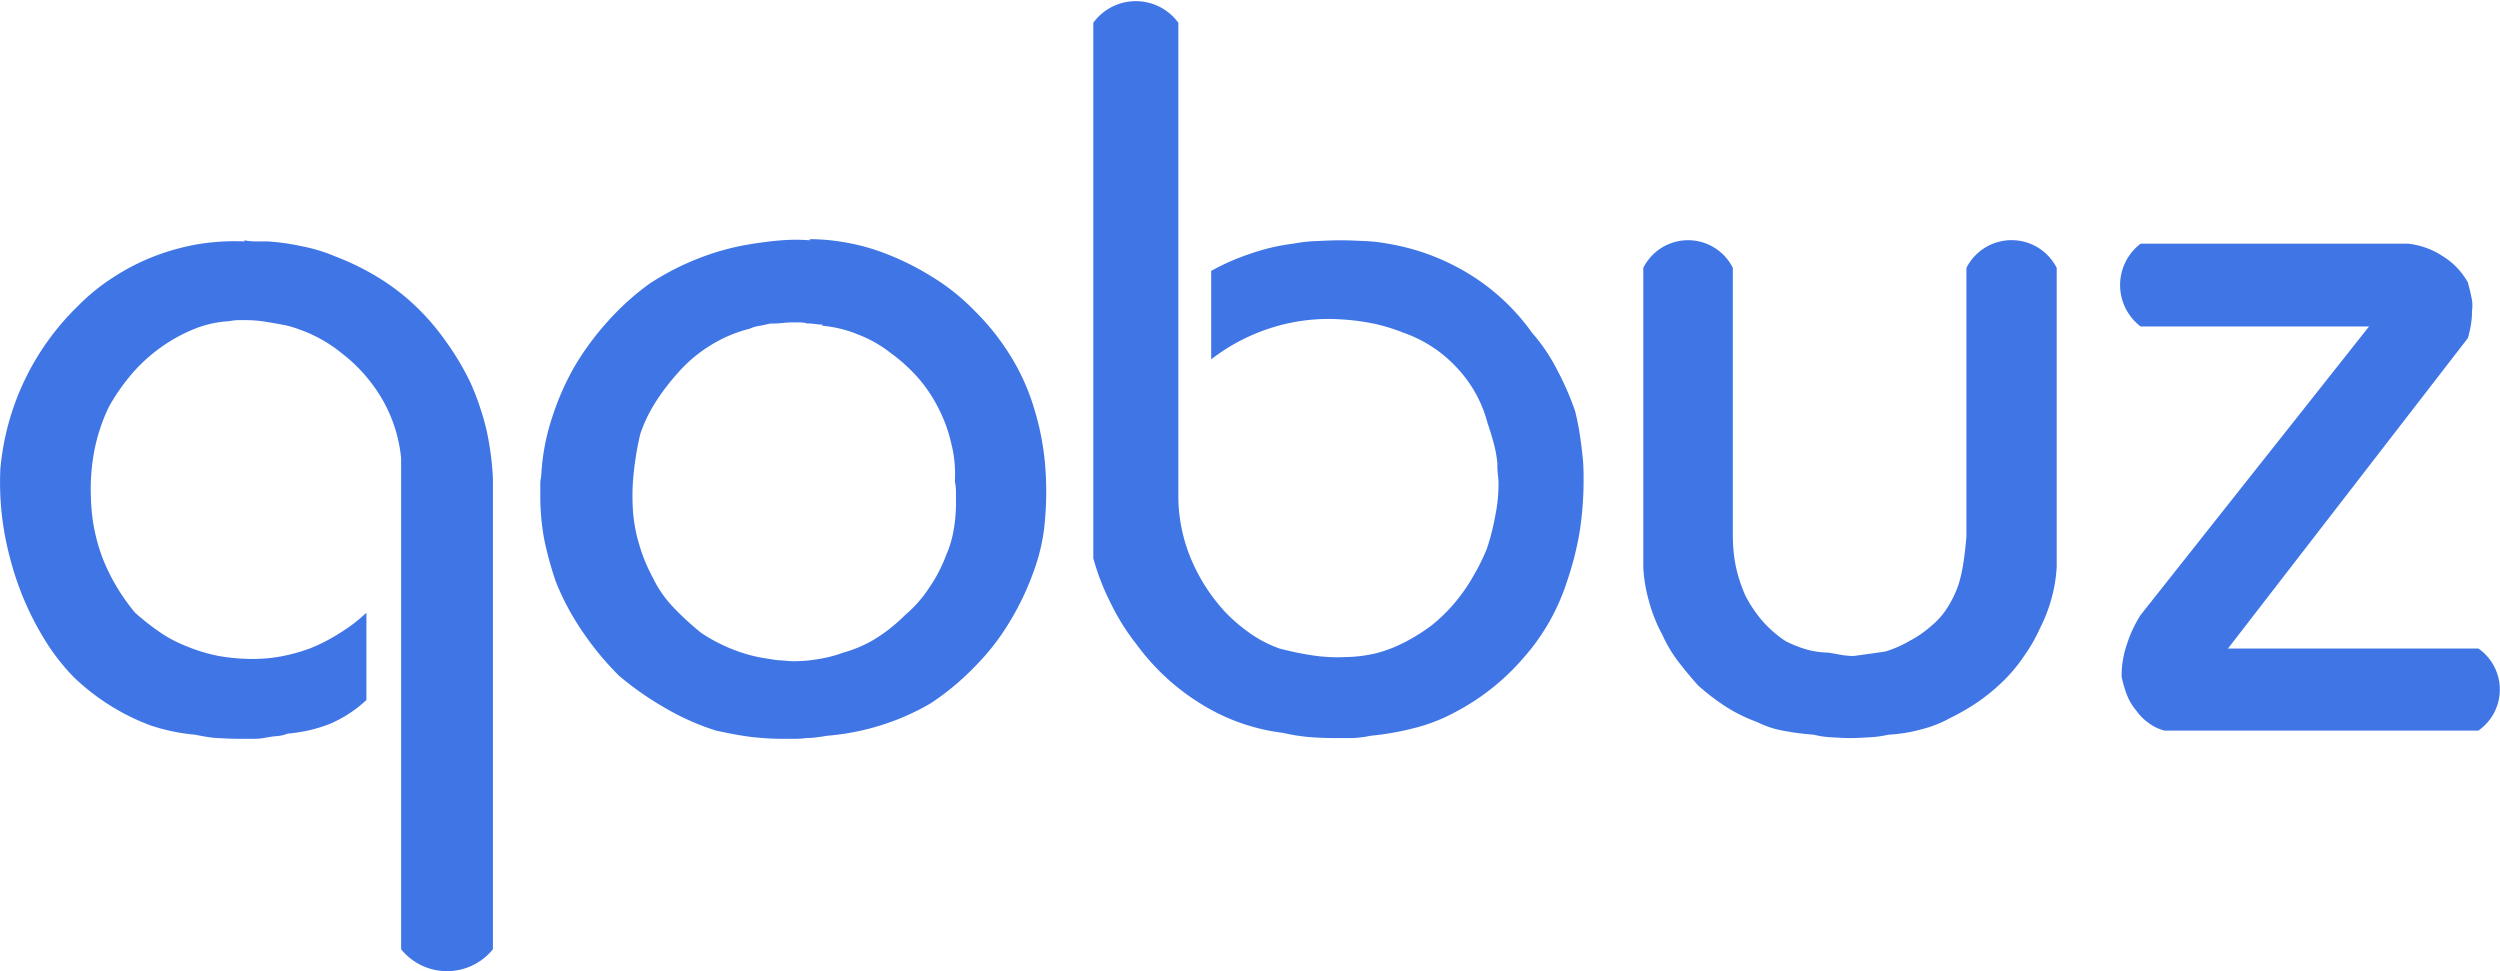 <svg xmlns="http://www.w3.org/2000/svg" width="67" height="26.03" viewBox="0 0 67 26.03">
  <defs>
    <style>
      .cls-1 {
        fill: #4075e5;
        fill-rule: evenodd;
      }
    </style>
  </defs>
  <path id="Forme_615" data-name="Forme 615" class="cls-1" d="M4208.55,2097.41a1.453,1.453,0,0,0,.3.03h0.32a5.989,5.989,0,0,1,.92.13,4.372,4.372,0,0,1,.89.27,6.935,6.935,0,0,1,1.13.55,5.862,5.862,0,0,1,.98.74,6.235,6.235,0,0,1,.86.99,7.151,7.151,0,0,1,.67,1.13,7.35,7.35,0,0,1,.42,1.25,7.873,7.873,0,0,1,.17,1.28v12.63a1.582,1.582,0,0,1-2.46,0v-13.16a3.906,3.906,0,0,0-.5-1.57,4.257,4.257,0,0,0-1.1-1.25,3.763,3.763,0,0,0-.68-0.44,4.106,4.106,0,0,0-.76-0.29c-0.19-.04-0.37-0.07-0.55-0.1a3.308,3.308,0,0,0-.55-0.05h-0.24c-0.08,0-.17.02-0.27,0.03a3,3,0,0,0-.8.17,4.352,4.352,0,0,0-.75.37,4.431,4.431,0,0,0-.92.76,5.4,5.4,0,0,0-.71.99,4.847,4.847,0,0,0-.4,1.22,5.563,5.563,0,0,0-.08,1.29,4.808,4.808,0,0,0,.33,1.6,5.354,5.354,0,0,0,.85,1.41,6.554,6.554,0,0,0,.66.52,3.577,3.577,0,0,0,.72.38,4.471,4.471,0,0,0,.86.26,5.26,5.26,0,0,0,.89.08,4.219,4.219,0,0,0,.79-0.07,4.73,4.73,0,0,0,.76-0.21,4.641,4.641,0,0,0,.8-0.41,4.287,4.287,0,0,0,.72-0.55v2.34a3.378,3.378,0,0,1-.98.64,3.955,3.955,0,0,1-1.13.26,0.974,0.974,0,0,1-.32.07c-0.11.01-.22,0.03-0.33,0.05s-0.22.02-.32,0.02h-0.33c-0.19,0-.38-0.01-0.58-0.02s-0.4-.05-0.6-0.09a5.22,5.22,0,0,1-1.2-.25,5.994,5.994,0,0,1-2.06-1.3,5.659,5.659,0,0,1-.75-0.96,7.92,7.92,0,0,1-.95-2.22,7.8,7.8,0,0,1-.26-2.4,6.943,6.943,0,0,1,2.09-4.37,5.388,5.388,0,0,1,.94-0.76,5.914,5.914,0,0,1,1.09-.56,6.278,6.278,0,0,1,1.2-.33,6.2,6.2,0,0,1,1.22-.07v-0.03Zm15.15-.03a5.388,5.388,0,0,1,.97.09,5.638,5.638,0,0,1,.94.25,7.212,7.212,0,0,1,1.34.65,5.838,5.838,0,0,1,1.17.93,6.45,6.45,0,0,1,.95,1.19,5.746,5.746,0,0,1,.63,1.38,7.14,7.14,0,0,1,.3,1.46,8.58,8.58,0,0,1,.01,1.52,5.153,5.153,0,0,1-.31,1.44,7.36,7.36,0,0,1-.65,1.36,6.26,6.26,0,0,1-.93,1.19,6.983,6.983,0,0,1-1.18.98,6.482,6.482,0,0,1-1.34.59,6.635,6.635,0,0,1-1.45.28c-0.1.02-.18,0.03-0.27,0.04a2.13,2.13,0,0,1-.27.02,2.452,2.452,0,0,1-.27.02h-0.26a7.461,7.461,0,0,1-.95-0.05c-0.31-.04-0.62-0.1-0.94-0.17a6.673,6.673,0,0,1-1.37-.61,8.2,8.2,0,0,1-1.23-.86,7.934,7.934,0,0,1-.97-1.17,6.923,6.923,0,0,1-.72-1.34,9.35,9.35,0,0,1-.31-1.12,6.336,6.336,0,0,1-.11-1.16v-0.34a0.817,0.817,0,0,1,.01-0.14,0.881,0.881,0,0,0,.02-0.17,5.869,5.869,0,0,1,.29-1.49,7.14,7.14,0,0,1,.61-1.38,7.616,7.616,0,0,1,.89-1.2,7.068,7.068,0,0,1,1.11-1,7.164,7.164,0,0,1,1.35-.69,6.654,6.654,0,0,1,1.44-.38q0.375-.06.75-0.09a4.7,4.7,0,0,1,.75,0v-0.03Zm0.34,2.29a1.5,1.5,0,0,1-.22-0.02,1.087,1.087,0,0,0-.18-0.01,0.761,0.761,0,0,0-.21-0.03h-0.21a2.458,2.458,0,0,0-.28.02,2.81,2.81,0,0,1-.29.01c-0.09.02-.18,0.04-0.28,0.06a0.985,0.985,0,0,0-.28.08,3.7,3.7,0,0,0-1.04.44,3.807,3.807,0,0,0-.88.74,6.058,6.058,0,0,0-.59.77,3.9,3.9,0,0,0-.42.87,7.864,7.864,0,0,0-.17.99,5.658,5.658,0,0,0-.03,1.01,4.036,4.036,0,0,0,.17.96,4.477,4.477,0,0,0,.37.9,3.027,3.027,0,0,0,.56.8,7.729,7.729,0,0,0,.73.67,4.419,4.419,0,0,0,.89.46,4.015,4.015,0,0,0,.95.24,1.859,1.859,0,0,0,.33.04c0.12,0.01.22,0.02,0.31,0.02a3.822,3.822,0,0,0,.68-0.06,3.446,3.446,0,0,0,.65-0.17,3.389,3.389,0,0,0,.89-0.39,4.455,4.455,0,0,0,.77-0.62,3.321,3.321,0,0,0,.65-0.74,4,4,0,0,0,.45-0.87,2.785,2.785,0,0,0,.2-0.68,3.965,3.965,0,0,0,.06-0.7v-0.3a1.358,1.358,0,0,0-.03-0.29,3.267,3.267,0,0,0-.09-0.99,3.97,3.97,0,0,0-.33-0.93,3.9,3.9,0,0,0-.57-0.86,4.539,4.539,0,0,0-.73-0.66,3.351,3.351,0,0,0-.86-0.49,3.286,3.286,0,0,0-.97-0.24v-0.03Zm9.54-8.09v12.77a4.385,4.385,0,0,0,.37,1.67,4.887,4.887,0,0,0,.93,1.4,4.813,4.813,0,0,0,.66.55,3.309,3.309,0,0,0,.75.38,8.2,8.2,0,0,0,.86.18,4.392,4.392,0,0,0,.89.05,3.845,3.845,0,0,0,.83-0.1,3.7,3.7,0,0,0,.78-0.3,4.989,4.989,0,0,0,.73-0.46,4.459,4.459,0,0,0,.62-0.61,4.733,4.733,0,0,0,.49-0.71,5.487,5.487,0,0,0,.36-0.73,6.378,6.378,0,0,0,.22-0.86,4.334,4.334,0,0,0,.09-0.89,2.112,2.112,0,0,0-.02-0.26,2.437,2.437,0,0,1-.01-0.27,3.333,3.333,0,0,0-.1-0.55c-0.05-.18-0.1-0.35-0.16-0.52a3.427,3.427,0,0,0-.83-1.5,3.513,3.513,0,0,0-1.42-.93,4.837,4.837,0,0,0-.82-0.25,5.987,5.987,0,0,0-.85-0.11,5.06,5.06,0,0,0-1.86.22,5.177,5.177,0,0,0-1.63.85v-2.37a6.085,6.085,0,0,1,1.05-.46,5.5,5.5,0,0,1,1.15-.27,4.187,4.187,0,0,1,.63-0.07c0.22-.01.43-0.02,0.64-0.02s0.41,0.01.63,0.02a4.187,4.187,0,0,1,.63.07,6.053,6.053,0,0,1,2.16.8,5.752,5.752,0,0,1,1.71,1.59,4.788,4.788,0,0,1,.67.99,7.634,7.634,0,0,1,.48,1.1c0.04,0.15.07,0.3,0.1,0.46s0.05,0.32.07,0.47c0.02,0.17.04,0.33,0.05,0.49s0.01,0.32.01,0.47a8.964,8.964,0,0,1-.11,1.38,8.524,8.524,0,0,1-.34,1.32,5.711,5.711,0,0,1-1.16,2.03,6.21,6.21,0,0,1-1.86,1.47,4.614,4.614,0,0,1-1.1.42,7.478,7.478,0,0,1-1.15.2,2,2,0,0,1-.24.04,2.32,2.32,0,0,1-.24.02h-0.48c-0.25,0-.48-0.01-0.71-0.03a5.2,5.2,0,0,1-.67-0.11,5.379,5.379,0,0,1-2.2-.78,6.071,6.071,0,0,1-1.72-1.59,5.975,5.975,0,0,1-.69-1.1,6.433,6.433,0,0,1-.47-1.21v-14.35a1.412,1.412,0,0,1,2.28,0m14.86,6.57v7.18a4.3,4.3,0,0,0,.08.82,4.055,4.055,0,0,0,.26.79,3.532,3.532,0,0,0,.46.68,3.1,3.1,0,0,0,.61.53,3.183,3.183,0,0,0,.58.23,2.3,2.3,0,0,0,.57.08c0.12,0.02.23,0.04,0.34,0.06a1.953,1.953,0,0,0,.34.03l0.44-.06,0.41-.06a3.032,3.032,0,0,0,.64-0.28,2.87,2.87,0,0,0,.57-0.39,2.05,2.05,0,0,0,.46-0.52,2.882,2.882,0,0,0,.3-0.64,4.264,4.264,0,0,0,.13-0.62c0.03-.2.05-0.41,0.07-0.62v-7.21a1.356,1.356,0,0,1,2.42,0v8a3.963,3.963,0,0,1-.14.86,4.13,4.13,0,0,1-.31.8,4.3,4.3,0,0,1-.41.72,4.353,4.353,0,0,1-.55.67,5.231,5.231,0,0,1-.67.56,5.95,5.95,0,0,1-.77.45,3.251,3.251,0,0,1-.79.31,4.158,4.158,0,0,1-.87.14,2.978,2.978,0,0,1-.51.07c-0.17.01-.34,0.02-0.5,0.02s-0.34-.01-0.51-0.02a2.413,2.413,0,0,1-.48-0.07,6.933,6.933,0,0,1-.78-0.1,2.562,2.562,0,0,1-.74-0.24,4.2,4.2,0,0,1-.85-0.42,5.869,5.869,0,0,1-.73-0.56c-0.19-.21-0.37-0.43-0.54-0.65a3.68,3.68,0,0,1-.42-0.71,4.062,4.062,0,0,1-.35-0.87,4.115,4.115,0,0,1-.16-0.93v-8.03a1.341,1.341,0,0,1,2.4,0m18.09-.65a2.076,2.076,0,0,1,.91.32,1.934,1.934,0,0,1,.7.72c0.03,0.13.07,0.26,0.09,0.38a0.966,0.966,0,0,1,.02.38,2.34,2.34,0,0,1-.03.38,3.589,3.589,0,0,1-.08.35l-6.43,8.32h6.71a1.339,1.339,0,0,1,0,2.2h-8.41a1.161,1.161,0,0,1-.42-0.2,1.372,1.372,0,0,1-.34-0.34,1.507,1.507,0,0,1-.25-0.42,3.363,3.363,0,0,1-.14-0.48,2.559,2.559,0,0,1,.14-0.87,3.371,3.371,0,0,1,.37-0.79l6.12-7.73h-6.12a1.393,1.393,0,0,1,0-2.22h7.16Z" transform="translate(-4202 -2090.97)"/>
</svg>
